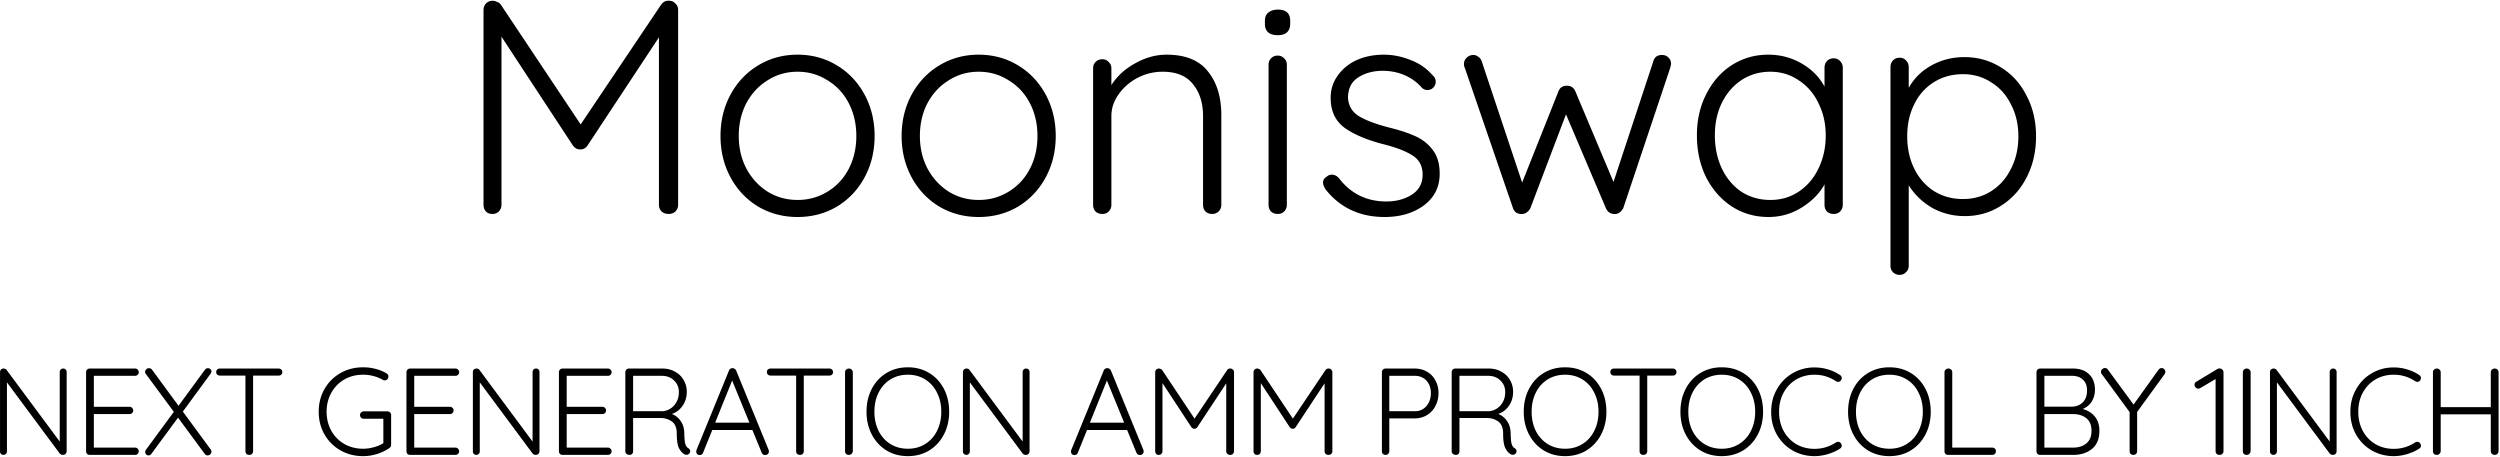 <svg width="1297" height="237" fill="none" xmlns="http://www.w3.org/2000/svg">
	<path
		d="M347.232.4c1.264 0 2.317.474 3.16 1.422.948.843 1.422 1.949 1.422 3.318v101.12c0 1.369-.474 2.528-1.422 3.476-.948.843-2.107 1.264-3.476 1.264-1.475 0-2.686-.421-3.634-1.264-.948-.948-1.422-2.107-1.422-3.476v-86.9l-37.13 56.248c-1.053 1.37-2.265 2.001-3.634 1.896h-.316c-1.264 0-2.423-.632-3.476-1.896l-37.13-56.564v87.216c0 1.369-.474 2.528-1.422 3.476-.843.843-1.949 1.264-3.318 1.264s-2.475-.421-3.318-1.264c-.843-.948-1.264-2.107-1.264-3.476V5.14c0-1.264.421-2.37 1.264-3.318C253.064.874 254.223.4 255.592.4c.737 0 1.527.21 2.37.632.843.316 1.475.79 1.896 1.422l41.396 62.094 41.712-62.094C344.125.874 345.547.189 347.232.4zm106.515 70.152c0 7.9-1.738 15.063-5.214 21.488-3.476 6.425-8.268 11.481-14.378 15.168-6.109 3.581-12.903 5.372-20.382 5.372-7.478 0-14.272-1.791-20.382-5.372-6.109-3.687-10.902-8.743-14.378-15.168-3.476-6.425-5.214-13.588-5.214-21.488s1.738-15.063 5.214-21.488c3.476-6.425 8.269-11.481 14.378-15.168 6.11-3.687 12.904-5.53 20.382-5.53 7.479 0 14.273 1.843 20.382 5.53 6.11 3.687 10.902 8.743 14.378 15.168 3.476 6.425 5.214 13.588 5.214 21.488zm-9.48 0c0-6.32-1.316-12.008-3.95-17.064-2.633-5.056-6.32-9.006-11.06-11.85-4.634-2.95-9.796-4.424-15.484-4.424-5.688 0-10.849 1.475-15.484 4.424-4.634 2.844-8.321 6.794-11.06 11.85-2.633 5.056-3.95 10.744-3.95 17.064 0 6.215 1.317 11.85 3.95 16.906 2.739 5.056 6.426 9.059 11.06 12.008 4.635 2.844 9.796 4.266 15.484 4.266 5.688 0 10.85-1.422 15.484-4.266 4.74-2.844 8.427-6.794 11.06-11.85 2.634-5.056 3.95-10.744 3.95-17.064zm103.447 0c0 7.9-1.738 15.063-5.214 21.488-3.476 6.425-8.268 11.481-14.378 15.168-6.109 3.581-12.903 5.372-20.382 5.372-7.478 0-14.272-1.791-20.382-5.372-6.109-3.687-10.902-8.743-14.378-15.168-3.476-6.425-5.214-13.588-5.214-21.488s1.738-15.063 5.214-21.488c3.476-6.425 8.269-11.481 14.378-15.168 6.11-3.687 12.904-5.53 20.382-5.53 7.479 0 14.273 1.843 20.382 5.53 6.11 3.687 10.902 8.743 14.378 15.168 3.476 6.425 5.214 13.588 5.214 21.488zm-9.48 0c0-6.32-1.316-12.008-3.95-17.064-2.633-5.056-6.32-9.006-11.06-11.85-4.634-2.95-9.796-4.424-15.484-4.424-5.688 0-10.849 1.475-15.484 4.424-4.634 2.844-8.321 6.794-11.06 11.85-2.633 5.056-3.95 10.744-3.95 17.064 0 6.215 1.317 11.85 3.95 16.906 2.739 5.056 6.426 9.059 11.06 12.008 4.635 2.844 9.796 4.266 15.484 4.266 5.688 0 10.85-1.422 15.484-4.266 4.74-2.844 8.427-6.794 11.06-11.85 2.634-5.056 3.95-10.744 3.95-17.064zm66.949-42.186c9.796 0 16.959 2.897 21.488 8.69 4.635 5.688 6.952 13.272 6.952 22.752v46.452c0 1.369-.474 2.528-1.422 3.476a4.837 4.837 0 01-3.318 1.264c-1.369 0-2.528-.421-3.476-1.264-.843-.948-1.264-2.107-1.264-3.476V60.282c0-6.847-1.738-12.377-5.214-16.59-3.371-4.319-8.637-6.478-15.8-6.478-4.529 0-8.848 1.053-12.956 3.16-4.003 2.107-7.268 4.95-9.796 8.532-2.528 3.476-3.792 7.268-3.792 11.376v45.978c0 1.369-.474 2.528-1.422 3.476-.843.843-1.949 1.264-3.318 1.264s-2.528-.421-3.476-1.264c-.843-.948-1.264-2.107-1.264-3.476V35.476c0-1.37.421-2.475 1.264-3.318.948-.948 2.107-1.422 3.476-1.422 1.369 0 2.475.474 3.318 1.422.948.843 1.422 1.949 1.422 3.318v8.69c2.844-4.53 6.899-8.269 12.166-11.218 5.372-3.055 10.849-4.582 16.432-4.582zm62.43 77.894c0 1.369-.474 2.528-1.422 3.476-.843.843-1.949 1.264-3.318 1.264-1.37 0-2.528-.421-3.476-1.264-.843-.948-1.264-2.107-1.264-3.476V33.58c0-1.37.421-2.475 1.264-3.318.948-.948 2.106-1.422 3.476-1.422 1.369 0 2.475.474 3.318 1.422.948.843 1.422 1.949 1.422 3.318v72.68zm-4.74-88.006c-2.107 0-3.74-.474-4.898-1.422-1.159-1.053-1.738-2.528-1.738-4.424v-1.58c0-1.896.579-3.318 1.738-4.266 1.264-1.053 2.949-1.58 5.056-1.58 4.213 0 6.32 1.949 6.32 5.846v1.58c0 1.896-.58 3.37-1.738 4.424-1.054.948-2.634 1.422-4.74 1.422zm24.785 79.948c-.843-1.37-1.264-2.528-1.264-3.476 0-1.37.684-2.423 2.054-3.16.632-.632 1.474-.948 2.528-.948 1.264 0 2.422.527 3.476 1.58 6.214 8.216 14.483 12.324 24.806 12.324 5.056 0 9.427-1.159 13.114-3.476 3.792-2.423 5.688-5.899 5.688-10.428 0-4.424-1.738-7.742-5.214-9.954-3.476-2.212-8.322-4.108-14.536-5.688-8.743-2.212-15.59-5.056-20.54-8.532-4.951-3.581-7.426-8.795-7.426-15.642 0-4.319 1.211-8.163 3.634-11.534 2.422-3.476 5.688-6.162 9.796-8.058 4.213-1.896 8.953-2.844 14.22-2.844 4.529 0 9.058.895 13.588 2.686 4.634 1.685 8.584 4.424 11.85 8.216.948.737 1.422 1.79 1.422 3.16 0 1.264-.527 2.37-1.58 3.318-.738.632-1.686.948-2.844.948-1.054 0-2.002-.421-2.844-1.264a24.949 24.949 0 00-9.006-6.478c-3.476-1.475-7.216-2.212-11.218-2.212-4.951 0-9.217 1.159-12.798 3.476-3.476 2.317-5.214 5.793-5.214 10.428.21 4.213 2.106 7.426 5.688 9.638 3.686 2.212 9.058 4.213 16.116 6.004 5.477 1.37 10.006 2.897 13.588 4.582 3.581 1.685 6.478 4.055 8.69 7.11 2.317 3.055 3.476 7.11 3.476 12.166 0 6.847-2.739 12.324-8.216 16.432-5.478 4.003-12.272 6.004-20.382 6.004-12.851 0-23.068-4.793-30.652-14.378zm174.55-69.678c1.37 0 2.476.421 3.318 1.264.948.843 1.422 2.001 1.422 3.476 0 .105-.158.79-.474 2.054l-24.332 72.68a7.426 7.426 0 01-2.054 2.37c-.842.527-1.738.737-2.686.632-.948 0-1.79-.263-2.528-.79-.737-.527-1.316-1.264-1.738-2.212l-20.698-48.664-18.486 48.664c-.421.843-1.053 1.58-1.896 2.212-.737.527-1.527.79-2.37.79a5.021 5.021 0 01-3.002-.632c-.842-.632-1.422-1.422-1.738-2.37l-24.964-72.68a4.529 4.529 0 01-.474-2.054c0-1.37.474-2.475 1.422-3.318.948-.948 2.107-1.422 3.476-1.422.948 0 1.791.316 2.528.948a4.036 4.036 0 011.738 2.212l21.014 63.042 18.802-47.242c.738-2.001 2.212-3.002 4.424-3.002 2.107 0 3.582 1 4.424 3.002l19.75 46.926 20.698-62.726c.632-2.107 2.107-3.16 4.424-3.16zm89.09 1.738c1.369 0 2.475.474 3.318 1.422.948.948 1.422 2.107 1.422 3.476v71.1c0 1.369-.474 2.528-1.422 3.476-.843.843-1.949 1.264-3.318 1.264s-2.528-.421-3.476-1.264c-.843-.948-1.264-2.107-1.264-3.476V95.674c-2.633 4.74-6.583 8.743-11.85 12.008-5.267 3.265-11.007 4.898-17.222 4.898-7.057 0-13.43-1.843-19.118-5.53-5.583-3.687-10.007-8.743-13.272-15.168-3.16-6.425-4.74-13.64-4.74-21.646 0-8.005 1.633-15.168 4.898-21.488 3.265-6.425 7.689-11.429 13.272-15.01 5.688-3.581 11.955-5.372 18.802-5.372 6.32 0 12.113 1.527 17.38 4.582 5.267 3.055 9.217 7.057 11.85 12.008V35.16c0-1.37.421-2.528 1.264-3.476.948-.948 2.107-1.422 3.476-1.422zm-32.864 73.47c5.477 0 10.375-1.422 14.694-4.266 4.424-2.95 7.847-6.952 10.27-12.008 2.528-5.161 3.792-10.902 3.792-17.222 0-6.11-1.264-11.692-3.792-16.748-2.423-5.056-5.846-9.006-10.27-11.85-4.319-2.95-9.217-4.424-14.694-4.424s-10.428 1.422-14.852 4.266c-4.319 2.844-7.742 6.794-10.27 11.85-2.423 4.95-3.634 10.586-3.634 16.906 0 6.32 1.211 12.06 3.634 17.222 2.423 5.056 5.793 9.059 10.112 12.008 4.424 2.844 9.427 4.266 15.01 4.266zM1019.17 29.63c6.95 0 13.27 1.79 18.96 5.372 5.69 3.476 10.11 8.374 13.27 14.694 3.27 6.215 4.9 13.22 4.9 21.014 0 7.9-1.63 15.01-4.9 21.33-3.16 6.215-7.58 11.113-13.27 14.694-5.58 3.581-11.85 5.372-18.8 5.372-6.11 0-11.75-1.422-16.91-4.266-5.055-2.949-9.11-6.847-12.165-11.692v41.712c0 1.369-.474 2.475-1.422 3.318-.843.948-1.949 1.422-3.318 1.422s-2.528-.474-3.476-1.422c-.843-.843-1.264-1.949-1.264-3.318V34.844c0-1.37.421-2.528 1.264-3.476.948-.948 2.107-1.422 3.476-1.422 1.369 0 2.475.474 3.318 1.422.948.948 1.422 2.107 1.422 3.476v10.744c2.739-4.95 6.689-8.848 11.845-11.692 5.17-2.844 10.85-4.266 17.07-4.266zm-.79 73.628c5.48 0 10.37-1.369 14.69-4.108 4.43-2.844 7.85-6.741 10.27-11.692 2.53-4.95 3.79-10.533 3.79-16.748 0-6.11-1.26-11.587-3.79-16.432-2.42-4.95-5.84-8.795-10.27-11.534-4.32-2.844-9.21-4.266-14.69-4.266-5.58 0-10.59 1.37-15.01 4.108-4.425 2.739-7.848 6.583-10.271 11.534-2.423 4.845-3.634 10.375-3.634 16.59s1.211 11.797 3.634 16.748c2.423 4.95 5.846 8.848 10.271 11.692 4.42 2.739 9.43 4.108 15.01 4.108zM32.784 191.2c.555 0 .981.171 1.28.512.341.341.512.768.512 1.28v40.96c0 .64-.192 1.152-.576 1.536-.384.341-.853.512-1.408.512-.299 0-.597-.064-.896-.192a2.429 2.429 0 01-.64-.448L3.6 198.368v35.904c0 .469-.192.875-.576 1.216a1.663 1.663 0 01-1.216.512c-.512 0-.939-.171-1.28-.512a1.661 1.661 0 01-.512-1.216V193.12c0-.597.17-1.067.512-1.408a1.961 1.961 0 011.344-.512c.683 0 1.195.235 1.536.704l27.584 37.184v-36.096c0-.512.17-.939.512-1.28.341-.341.768-.512 1.28-.512zm37.283 41.024c.554 0 1.002.192 1.344.576.383.384.576.832.576 1.344 0 .555-.192 1.003-.576 1.344-.342.341-.79.512-1.344.512H46.579c-.555 0-1.025-.171-1.409-.512-.34-.384-.512-.853-.512-1.408v-40.96c0-.555.171-1.003.512-1.344a1.915 1.915 0 011.408-.576h23.489c.554 0 1.002.192 1.344.576.383.341.576.789.576 1.344s-.192 1.003-.576 1.344c-.342.341-.79.512-1.344.512H48.69v16.064h18.495c.555 0 1.003.192 1.344.576.385.341.576.789.576 1.344s-.191 1.003-.575 1.344c-.342.341-.79.512-1.345.512H48.69v17.408h21.377zm39.191.896c.298.427.448.811.448 1.152 0 .597-.214 1.088-.64 1.472a1.961 1.961 0 01-1.344.512c-.64 0-1.152-.277-1.536-.832l-13.825-18.752-13.76 18.688c-.383.597-.895.896-1.535.896-.513 0-.94-.171-1.28-.512-.3-.384-.448-.789-.448-1.216 0-.427.149-.853.448-1.28l14.4-19.584L75.72 194.08a1.703 1.703 0 01-.448-1.152c0-.512.193-.96.577-1.344.426-.384.896-.576 1.407-.576.64 0 1.174.256 1.6.768l13.76 18.752 13.697-18.688c.469-.555.981-.832 1.536-.832.512 0 .938.171 1.28.512.384.299.576.683.576 1.152 0 .341-.15.747-.448 1.216l-14.4 19.648 14.4 19.584zm35.292-41.92c.555 0 1.003.171 1.344.512.384.341.576.789.576 1.344s-.192 1.003-.576 1.344c-.341.299-.789.448-1.344.448h-13.248v39.232c0 .555-.192 1.024-.576 1.408-.384.341-.853.512-1.408.512-.597 0-1.088-.171-1.472-.512-.341-.384-.512-.853-.512-1.408v-39.232h-13.248c-.555 0-1.024-.171-1.408-.512-.341-.341-.512-.789-.512-1.344 0-.512.171-.939.512-1.28.384-.341.853-.512 1.408-.512h30.464zm56.445 22.208c.555 0 1.003.192 1.344.576.384.341.576.789.576 1.344v15.424c0 .725-.32 1.301-.96 1.728-1.92 1.323-4.053 2.347-6.4 3.072a24.153 24.153 0 01-7.168 1.088c-4.352 0-8.277-1.003-11.776-3.008-3.499-2.005-6.251-4.757-8.256-8.256-2.005-3.499-3.008-7.424-3.008-11.776 0-4.352 1.003-8.277 3.008-11.776 2.005-3.499 4.757-6.251 8.256-8.256 3.499-2.005 7.424-3.008 11.776-3.008 2.261 0 4.437.277 6.528.832 2.133.555 4.032 1.344 5.696 2.368.597.384.896.917.896 1.6 0 .555-.192 1.024-.576 1.408-.341.384-.747.576-1.216.576a2.13 2.13 0 01-1.152-.32c-3.2-1.749-6.592-2.624-10.176-2.624-3.627 0-6.891.832-9.792 2.496-2.859 1.664-5.099 3.968-6.72 6.912-1.621 2.901-2.432 6.165-2.432 9.792s.811 6.912 2.432 9.856c1.621 2.901 3.861 5.184 6.72 6.848 2.901 1.664 6.165 2.496 9.792 2.496 1.835 0 3.669-.256 5.504-.768 1.877-.512 3.541-1.216 4.992-2.112v-12.672h-10.112c-.555 0-1.024-.171-1.408-.512a1.915 1.915 0 01-.576-1.408c0-.555.192-1.003.576-1.344a1.915 1.915 0 011.408-.576h12.224zm35.284 18.816c.555 0 1.003.192 1.344.576.384.384.576.832.576 1.344 0 .555-.192 1.003-.576 1.344-.341.341-.789.512-1.344.512h-23.488c-.555 0-1.024-.171-1.408-.512-.341-.384-.512-.853-.512-1.408v-40.96c0-.555.171-1.003.512-1.344a1.915 1.915 0 011.408-.576h23.488c.555 0 1.003.192 1.344.576.384.341.576.789.576 1.344s-.192 1.003-.576 1.344c-.341.341-.789.512-1.344.512h-21.376v16.064h18.496c.555 0 1.003.192 1.344.576.384.341.576.789.576 1.344s-.192 1.003-.576 1.344c-.341.341-.789.512-1.344.512h-18.496v17.408h21.376zm41.815-41.024c.555 0 .981.171 1.28.512.341.341.512.768.512 1.28v40.96c0 .64-.192 1.152-.576 1.536-.384.341-.853.512-1.408.512-.299 0-.597-.064-.896-.192a2.434 2.434 0 01-.64-.448l-27.456-36.992v35.904c0 .469-.192.875-.576 1.216a1.663 1.663 0 01-1.216.512c-.512 0-.939-.171-1.28-.512a1.663 1.663 0 01-.512-1.216V193.12c0-.597.171-1.067.512-1.408a1.961 1.961 0 011.344-.512c.683 0 1.195.235 1.536.704l27.584 37.184v-36.096c0-.512.171-.939.512-1.28.341-.341.768-.512 1.28-.512zm37.283 41.024c.554 0 1.002.192 1.344.576.384.384.576.832.576 1.344 0 .555-.192 1.003-.576 1.344-.342.341-.79.512-1.344.512h-23.488c-.555 0-1.024-.171-1.408-.512-.342-.384-.512-.853-.512-1.408v-40.96c0-.555.17-1.003.512-1.344a1.915 1.915 0 011.408-.576h23.488c.554 0 1.002.192 1.344.576.384.341.576.789.576 1.344s-.192 1.003-.576 1.344c-.342.341-.79.512-1.344.512h-21.376v16.064h18.496c.554 0 1.002.192 1.344.576.384.341.576.789.576 1.344s-.192 1.003-.576 1.344c-.342.341-.79.512-1.344.512h-18.496v17.408h21.376zm41.751.32c.64.427.96.96.96 1.6 0 .213-.086.491-.256.832a1.866 1.866 0 01-.704.704 1.902 1.902 0 01-.96.256c-.427 0-.79-.085-1.088-.256-1.195-.683-2.155-1.792-2.88-3.328-.726-1.536-1.088-3.989-1.088-7.36 0-2.987-.832-5.077-2.496-6.272-1.664-1.237-3.648-1.856-5.952-1.856h-14.208v17.216c0 .555-.171 1.024-.512 1.408-.342.341-.79.512-1.344.512-.598 0-1.11-.171-1.536-.512-.427-.384-.64-.853-.64-1.408v-40.96c0-.555.17-1.003.512-1.344a1.915 1.915 0 011.408-.576h17.28c2.432 0 4.608.533 6.528 1.6 1.92 1.024 3.413 2.453 4.48 4.288 1.109 1.835 1.664 3.904 1.664 6.208 0 2.731-.726 5.141-2.176 7.232-1.408 2.048-3.264 3.456-5.568 4.224 1.877.725 3.413 1.963 4.608 3.712 1.194 1.707 1.813 3.797 1.856 6.272.042 2.645.213 4.501.512 5.568.341 1.067.874 1.813 1.6 2.24zm-13.312-19.2a8.744 8.744 0 004.16-1.472c1.28-.853 2.304-2.005 3.072-3.456.768-1.451 1.152-3.115 1.152-4.992 0-2.432-.832-4.437-2.496-6.016-1.622-1.621-3.755-2.432-6.4-2.432h-14.848v18.368h15.36zm54.97 20.096c.086.341.128.597.128.768 0 .555-.192 1.003-.576 1.344a1.961 1.961 0 01-1.344.512c-.426 0-.81-.107-1.152-.32a2.685 2.685 0 01-.704-.96l-4.8-11.712h-20.8l-4.736 11.712c-.341.853-.917 1.28-1.728 1.28-.597 0-1.045-.149-1.344-.448-.298-.299-.469-.704-.512-1.216v-.192c0-.256.022-.448.064-.576l16.896-41.344c.342-.853.982-1.28 1.92-1.28.427 0 .79.128 1.088.384.342.213.598.512.768.896l16.832 41.152zm-9.984-14.144l-8.96-21.888-8.832 21.888h17.792zm41.451-28.096c.554 0 1.002.171 1.344.512.384.341.576.789.576 1.344s-.192 1.003-.576 1.344c-.342.299-.79.448-1.344.448h-13.248v39.232c0 .555-.192 1.024-.576 1.408-.384.341-.854.512-1.408.512-.598 0-1.088-.171-1.472-.512-.342-.384-.512-.853-.512-1.408v-39.232h-13.248c-.555 0-1.024-.171-1.408-.512-.342-.341-.512-.789-.512-1.344 0-.512.17-.939.512-1.28.384-.341.853-.512 1.408-.512h30.464zm12.192 42.816a2.158 2.158 0 01-.64 1.408 1.915 1.915 0 01-1.408.576c-.597 0-1.088-.171-1.472-.512-.341-.384-.512-.875-.512-1.472v-40.832c0-.597.192-1.067.576-1.408.384-.384.875-.576 1.472-.576.555 0 1.024.192 1.408.576.384.384.576.853.576 1.408v40.832zM492.43 213.6c0 4.395-.918 8.341-2.752 11.84-1.835 3.499-4.374 6.251-7.616 8.256-3.243 1.963-6.934 2.944-11.072 2.944-4.139 0-7.83-.981-11.072-2.944-3.243-2.005-5.782-4.757-7.616-8.256-1.835-3.499-2.752-7.445-2.752-11.84 0-4.437.917-8.405 2.752-11.904 1.834-3.499 4.373-6.229 7.616-8.192 3.242-1.963 6.933-2.944 11.072-2.944 4.138 0 7.829.981 11.072 2.944 3.242 1.963 5.781 4.693 7.616 8.192 1.834 3.499 2.752 7.467 2.752 11.904zm-4.096 0c0-3.712-.747-7.019-2.24-9.92-1.451-2.944-3.499-5.227-6.144-6.848-2.603-1.621-5.59-2.432-8.96-2.432-3.371 0-6.379.811-9.024 2.432-2.603 1.621-4.651 3.904-6.144 6.848-1.451 2.901-2.176 6.208-2.176 9.92 0 3.712.725 7.04 2.176 9.984 1.493 2.901 3.541 5.163 6.144 6.784 2.645 1.621 5.653 2.432 9.024 2.432 3.37 0 6.357-.811 8.96-2.432 2.645-1.621 4.693-3.883 6.144-6.784 1.493-2.944 2.24-6.272 2.24-9.984zm44.007-22.4c.555 0 .982.171 1.28.512.342.341.512.768.512 1.28v40.96c0 .64-.192 1.152-.576 1.536-.384.341-.853.512-1.408.512-.298 0-.597-.064-.896-.192a2.434 2.434 0 01-.64-.448l-27.456-36.992v35.904c0 .469-.192.875-.576 1.216a1.66 1.66 0 01-1.216.512c-.512 0-.938-.171-1.28-.512a1.663 1.663 0 01-.512-1.216V193.12c0-.597.171-1.067.512-1.408a1.961 1.961 0 011.344-.512c.683 0 1.195.235 1.536.704l27.584 37.184v-36.096c0-.512.171-.939.512-1.28.342-.341.768-.512 1.28-.512zm60.863 42.24c.085.341.128.597.128.768 0 .555-.192 1.003-.576 1.344a1.961 1.961 0 01-1.344.512 2.13 2.13 0 01-1.152-.32 2.673 2.673 0 01-.704-.96l-4.8-11.712h-20.8l-4.736 11.712c-.341.853-.917 1.28-1.728 1.28-.597 0-1.045-.149-1.344-.448-.299-.299-.469-.704-.512-1.216v-.192c0-.256.021-.448.064-.576l16.896-41.344c.341-.853.981-1.28 1.92-1.28.427 0 .789.128 1.088.384.341.213.597.512.768.896l16.832 41.152zm-9.984-14.144l-8.96-21.888-8.832 21.888h17.792zm55.133-28.096c.512 0 .939.192 1.28.576.384.341.576.789.576 1.344v40.96c0 .555-.192 1.024-.576 1.408-.384.341-.853.512-1.408.512-.597 0-1.088-.171-1.472-.512a1.915 1.915 0 01-.576-1.408v-35.2l-15.04 22.784c-.426.555-.917.811-1.472.768h-.128c-.512 0-.981-.256-1.408-.768l-15.04-22.912v35.328c0 .555-.192 1.024-.576 1.408-.341.341-.789.512-1.344.512-.554 0-1.002-.171-1.344-.512-.341-.384-.512-.853-.512-1.408v-40.96c0-.512.171-.96.512-1.344a1.916 1.916 0 011.408-.576c.299 0 .619.085.96.256.342.128.598.32.768.576l16.768 25.152 16.896-25.152c.47-.64 1.046-.917 1.728-.832zm51.018 0c.512 0 .939.192 1.28.576.384.341.576.789.576 1.344v40.96c0 .555-.192 1.024-.576 1.408-.384.341-.853.512-1.408.512-.597 0-1.088-.171-1.472-.512a1.915 1.915 0 01-.576-1.408v-35.2l-15.04 22.784c-.427.555-.917.811-1.472.768h-.128c-.512 0-.981-.256-1.408-.768l-15.04-22.912v35.328c0 .555-.192 1.024-.576 1.408-.341.341-.789.512-1.344.512s-1.003-.171-1.344-.512c-.341-.384-.512-.853-.512-1.408v-40.96c0-.512.171-.96.512-1.344a1.915 1.915 0 011.408-.576c.299 0 .619.085.96.256.341.128.597.32.768.576l16.768 25.152 16.896-25.152c.469-.64 1.045-.917 1.728-.832zm44.645 0c2.347 0 4.459.555 6.336 1.664 1.878 1.067 3.328 2.581 4.352 4.544 1.067 1.92 1.6 4.096 1.6 6.528 0 2.432-.533 4.651-1.6 6.656-1.024 2.005-2.474 3.584-4.352 4.736-1.877 1.152-3.989 1.728-6.336 1.728h-13.248v17.024c0 .555-.192 1.024-.576 1.408-.341.341-.789.512-1.344.512-.554 0-1.024-.171-1.408-.512-.341-.384-.512-.853-.512-1.408v-40.96c0-.555.171-1.003.512-1.344a1.916 1.916 0 011.408-.576h15.168zm0 22.144c2.475 0 4.48-.896 6.016-2.688 1.536-1.792 2.304-4.032 2.304-6.72 0-2.645-.768-4.8-2.304-6.464-1.536-1.664-3.541-2.496-6.016-2.496h-13.248v18.368h13.248zm51.821 19.2c.64.427.96.96.96 1.6 0 .213-.085.491-.256.832-.17.299-.405.533-.704.704a1.897 1.897 0 01-.96.256c-.426 0-.789-.085-1.088-.256-1.194-.683-2.154-1.792-2.88-3.328-.725-1.536-1.088-3.989-1.088-7.36 0-2.987-.832-5.077-2.496-6.272-1.664-1.237-3.648-1.856-5.952-1.856h-14.208v17.216c0 .555-.17 1.024-.512 1.408-.341.341-.789.512-1.344.512-.597 0-1.109-.171-1.536-.512-.426-.384-.64-.853-.64-1.408v-40.96c0-.555.171-1.003.512-1.344a1.916 1.916 0 011.408-.576h17.28c2.432 0 4.608.533 6.528 1.6 1.92 1.024 3.414 2.453 4.48 4.288 1.11 1.835 1.664 3.904 1.664 6.208 0 2.731-.725 5.141-2.176 7.232-1.408 2.048-3.264 3.456-5.568 4.224 1.878.725 3.414 1.963 4.608 3.712 1.195 1.707 1.814 3.797 1.856 6.272.043 2.645.214 4.501.512 5.568.342 1.067.875 1.813 1.6 2.24zm-13.312-19.2a8.74 8.74 0 004.16-1.472c1.28-.853 2.304-2.005 3.072-3.456.768-1.451 1.152-3.115 1.152-4.992 0-2.432-.832-4.437-2.496-6.016-1.621-1.621-3.754-2.432-6.4-2.432h-14.848v18.368h15.36zm60.875.256c0 4.395-.918 8.341-2.752 11.84-1.835 3.499-4.374 6.251-7.616 8.256-3.243 1.963-6.934 2.944-11.072 2.944-4.139 0-7.83-.981-11.072-2.944-3.243-2.005-5.782-4.757-7.616-8.256-1.835-3.499-2.752-7.445-2.752-11.84 0-4.437.917-8.405 2.752-11.904 1.834-3.499 4.373-6.229 7.616-8.192 3.242-1.963 6.933-2.944 11.072-2.944 4.138 0 7.829.981 11.072 2.944 3.242 1.963 5.781 4.693 7.616 8.192 1.834 3.499 2.752 7.467 2.752 11.904zm-4.096 0c0-3.712-.747-7.019-2.24-9.92-1.451-2.944-3.499-5.227-6.144-6.848-2.603-1.621-5.59-2.432-8.96-2.432-3.371 0-6.379.811-9.024 2.432-2.603 1.621-4.651 3.904-6.144 6.848-1.451 2.901-2.176 6.208-2.176 9.92 0 3.712.725 7.04 2.176 9.984 1.493 2.901 3.541 5.163 6.144 6.784 2.645 1.621 5.653 2.432 9.024 2.432 3.37 0 6.357-.811 8.96-2.432 2.645-1.621 4.693-3.883 6.144-6.784 1.493-2.944 2.24-6.272 2.24-9.984zm38.534-22.4c.554 0 1.002.171 1.344.512.384.341.576.789.576 1.344s-.192 1.003-.576 1.344c-.342.299-.79.448-1.344.448H854.59v39.232c0 .555-.192 1.024-.576 1.408-.384.341-.854.512-1.408.512-.598 0-1.088-.171-1.472-.512-.342-.384-.512-.853-.512-1.408v-39.232h-13.248c-.555 0-1.024-.171-1.408-.512-.342-.341-.512-.789-.512-1.344 0-.512.17-.939.512-1.28.384-.341.853-.512 1.408-.512h30.464zm46.846 22.4c0 4.395-.917 8.341-2.752 11.84-1.834 3.499-4.373 6.251-7.616 8.256-3.242 1.963-6.933 2.944-11.072 2.944-4.138 0-7.829-.981-11.072-2.944-3.242-2.005-5.781-4.757-7.616-8.256-1.834-3.499-2.752-7.445-2.752-11.84 0-4.437.918-8.405 2.752-11.904 1.835-3.499 4.374-6.229 7.616-8.192 3.243-1.963 6.934-2.944 11.072-2.944 4.139 0 7.83.981 11.072 2.944 3.243 1.963 5.782 4.693 7.616 8.192 1.835 3.499 2.752 7.467 2.752 11.904zm-4.096 0c0-3.712-.746-7.019-2.24-9.92-1.45-2.944-3.498-5.227-6.144-6.848-2.602-1.621-5.589-2.432-8.96-2.432-3.37 0-6.378.811-9.024 2.432-2.602 1.621-4.65 3.904-6.144 6.848-1.45 2.901-2.176 6.208-2.176 9.92 0 3.712.726 7.04 2.176 9.984 1.494 2.901 3.542 5.163 6.144 6.784 2.646 1.621 5.654 2.432 9.024 2.432 3.371 0 6.358-.811 8.96-2.432 2.646-1.621 4.694-3.883 6.144-6.784 1.494-2.944 2.24-6.272 2.24-9.984zm43.945-19.072c.64.384.96.917.96 1.6 0 .384-.15.811-.448 1.28-.384.469-.875.704-1.472.704-.342 0-.683-.107-1.024-.32-3.414-2.261-7.147-3.392-11.2-3.392-3.456 0-6.592.811-9.408 2.432-2.774 1.621-4.971 3.904-6.592 6.848-1.579 2.901-2.368 6.208-2.368 9.92 0 3.797.81 7.168 2.432 10.112 1.621 2.901 3.818 5.163 6.592 6.784 2.816 1.579 5.93 2.368 9.344 2.368 4.053 0 7.765-1.109 11.136-3.328a2.02 2.02 0 011.088-.32c.597 0 1.088.256 1.472.768.298.341.448.747.448 1.216 0 .683-.299 1.195-.896 1.536-1.664 1.109-3.712 2.048-6.144 2.816-2.432.725-4.8 1.088-7.104 1.088-4.054 0-7.808-.96-11.264-2.88-3.414-1.963-6.144-4.693-8.192-8.192-2.006-3.499-3.008-7.488-3.008-11.968 0-4.309 1.002-8.213 3.008-11.712 2.005-3.541 4.714-6.293 8.128-8.256 3.413-2.005 7.189-3.008 11.328-3.008a24 24 0 016.976 1.024c2.304.683 4.373 1.643 6.208 2.88zm47.127 19.072c0 4.395-.92 8.341-2.755 11.84-1.835 3.499-4.373 6.251-7.616 8.256-3.243 1.963-6.933 2.944-11.072 2.944-4.139 0-7.829-.981-11.072-2.944-3.243-2.005-5.781-4.757-7.616-8.256-1.835-3.499-2.752-7.445-2.752-11.84 0-4.437.917-8.405 2.752-11.904 1.835-3.499 4.373-6.229 7.616-8.192 3.243-1.963 6.933-2.944 11.072-2.944 4.139 0 7.829.981 11.072 2.944 3.243 1.963 5.781 4.693 7.616 8.192 1.835 3.499 2.755 7.467 2.755 11.904zm-4.099 0c0-3.712-.747-7.019-2.24-9.92-1.451-2.944-3.499-5.227-6.144-6.848-2.603-1.621-5.589-2.432-8.96-2.432-3.371 0-6.379.811-9.024 2.432-2.603 1.621-4.651 3.904-6.144 6.848-1.451 2.901-2.176 6.208-2.176 9.92 0 3.712.725 7.04 2.176 9.984 1.493 2.901 3.541 5.163 6.144 6.784 2.645 1.621 5.653 2.432 9.024 2.432 3.371 0 6.357-.811 8.96-2.432 2.645-1.621 4.693-3.883 6.144-6.784 1.493-2.944 2.24-6.272 2.24-9.984zm36.009 18.624c.55 0 1 .171 1.34.512.39.341.58.789.58 1.344s-.19 1.024-.58 1.408c-.34.341-.79.512-1.34.512h-22.85c-.55 0-1.02-.171-1.41-.512-.34-.384-.51-.853-.51-1.408v-40.96c0-.555.19-1.003.58-1.344.38-.384.87-.576 1.47-.576.55 0 1.02.192 1.41.576.38.341.57.789.57 1.344v39.104h20.74zm46.89-20.032c2.56.64 4.65 1.92 6.27 3.84 1.62 1.92 2.43 4.416 2.43 7.488 0 4.181-1.3 7.317-3.9 9.408-2.56 2.048-5.76 3.072-9.6 3.072h-17.22c-.55 0-1.02-.171-1.4-.512-.35-.384-.52-.853-.52-1.408v-40.96c0-.555.17-1.003.52-1.344.38-.384.85-.576 1.4-.576h16.96c3.59 0 6.38.981 8.39 2.944 2.05 1.963 3.07 4.651 3.07 8.064 0 2.261-.56 4.288-1.66 6.08-1.11 1.792-2.69 3.093-4.74 3.904zm2.3-9.664c0-2.347-.7-4.181-2.11-5.504-1.36-1.365-3.28-2.048-5.76-2.048h-14.27v16h14.27c2.31-.043 4.18-.789 5.63-2.24 1.5-1.451 2.24-3.52 2.24-6.208zm-7.29 29.696c2.86 0 5.16-.725 6.91-2.176 1.79-1.451 2.69-3.627 2.69-6.528 0-2.987-.92-5.184-2.75-6.592-1.8-1.408-4.12-2.112-6.98-2.112h-14.72v17.408h14.85zm47.93-39.36c0 .299-.13.704-.38 1.216l-14.28 19.648v20.352c0 .555-.19 1.024-.57 1.408-.39.341-.86.512-1.41.512-.56 0-1.02-.171-1.41-.512-.34-.384-.51-.853-.51-1.408v-20.288l-14.34-19.584a1.964 1.964 0 01-.51-1.344c0-.512.21-.96.64-1.344.43-.384.9-.576 1.41-.576.68 0 1.22.299 1.6.896l13.25 18.048 12.93-18.048c.46-.597 1.02-.896 1.66-.896.51 0 .96.213 1.34.64.39.384.58.811.58 1.28zm28.48-1.664c.47.043.85.256 1.15.64.34.341.52.768.52 1.28v40.96c0 .555-.22 1.024-.64 1.408-.39.341-.88.512-1.48.512-.55 0-1.02-.171-1.4-.512a1.895 1.895 0 01-.58-1.408v-37.44l-8 4.736c-.3.171-.6.256-.9.256-.55 0-1.04-.213-1.47-.64-.38-.427-.57-.896-.57-1.408 0-.299.08-.597.25-.896.21-.299.47-.533.77-.704l10.82-6.528c.42-.256.93-.341 1.53-.256zm15.75 42.816a2.218 2.218 0 01-.64 1.408c-.39.384-.86.576-1.41.576-.6 0-1.09-.171-1.47-.512-.35-.384-.52-.875-.52-1.472v-40.832c0-.597.2-1.067.58-1.408.38-.384.87-.576 1.47-.576.56 0 1.03.192 1.41.576.38.384.58.853.58 1.408v40.832zm42.81-42.816c.56 0 .98.171 1.28.512.34.341.51.768.51 1.28v40.96c0 .64-.19 1.152-.57 1.536-.39.341-.86.512-1.41.512-.3 0-.6-.064-.9-.192a2.52 2.52 0 01-.64-.448l-27.45-36.992v35.904c0 .469-.19.875-.58 1.216-.34.341-.75.512-1.21.512-.52 0-.94-.171-1.28-.512a1.636 1.636 0 01-.52-1.216V193.12c0-.597.17-1.067.52-1.408.38-.341.83-.512 1.34-.512.68 0 1.19.235 1.54.704l27.58 37.184v-36.096c0-.512.17-.939.51-1.28.34-.341.77-.512 1.28-.512zm44.58 3.328c.64.384.96.917.96 1.6 0 .384-.15.811-.45 1.28-.38.469-.87.704-1.47.704-.34 0-.68-.107-1.02-.32-3.42-2.261-7.15-3.392-11.2-3.392-3.46 0-6.6.811-9.41 2.432-2.78 1.621-4.97 3.904-6.59 6.848-1.58 2.901-2.37 6.208-2.37 9.92 0 3.797.81 7.168 2.43 10.112 1.62 2.901 3.82 5.163 6.59 6.784 2.82 1.579 5.93 2.368 9.35 2.368 4.05 0 7.76-1.109 11.13-3.328.34-.213.71-.32 1.09-.32.6 0 1.09.256 1.47.768.3.341.45.747.45 1.216 0 .683-.3 1.195-.9 1.536-1.66 1.109-3.71 2.048-6.14 2.816-2.43.725-4.8 1.088-7.1 1.088-4.06 0-7.81-.96-11.27-2.88-3.41-1.963-6.14-4.693-8.19-8.192-2.01-3.499-3.01-7.488-3.01-11.968 0-4.309 1-8.213 3.01-11.712 2.01-3.541 4.71-6.293 8.13-8.256 3.41-2.005 7.19-3.008 11.33-3.008 2.39 0 4.71.341 6.97 1.024 2.31.683 4.38 1.643 6.21 2.88zm39.25-3.328c.6 0 1.07.192 1.41.576.38.341.58.811.58 1.408v40.832c-.05.597-.26 1.088-.64 1.472-.39.341-.86.512-1.41.512-.56 0-1.03-.192-1.41-.576a1.934 1.934 0 01-.58-1.408v-19.072h-25.98v19.072a2.168 2.168 0 01-.64 1.408c-.38.384-.85.576-1.41.576-.59 0-1.09-.171-1.47-.512-.34-.384-.51-.875-.51-1.472v-40.832c0-.597.19-1.067.57-1.408.39-.384.88-.576 1.48-.576.55 0 1.02.192 1.4.576.39.384.58.853.58 1.408v18.048h25.98v-18.048c0-.555.2-1.024.58-1.408.43-.384.92-.576 1.47-.576z"
		fill="#000"/>
</svg>
